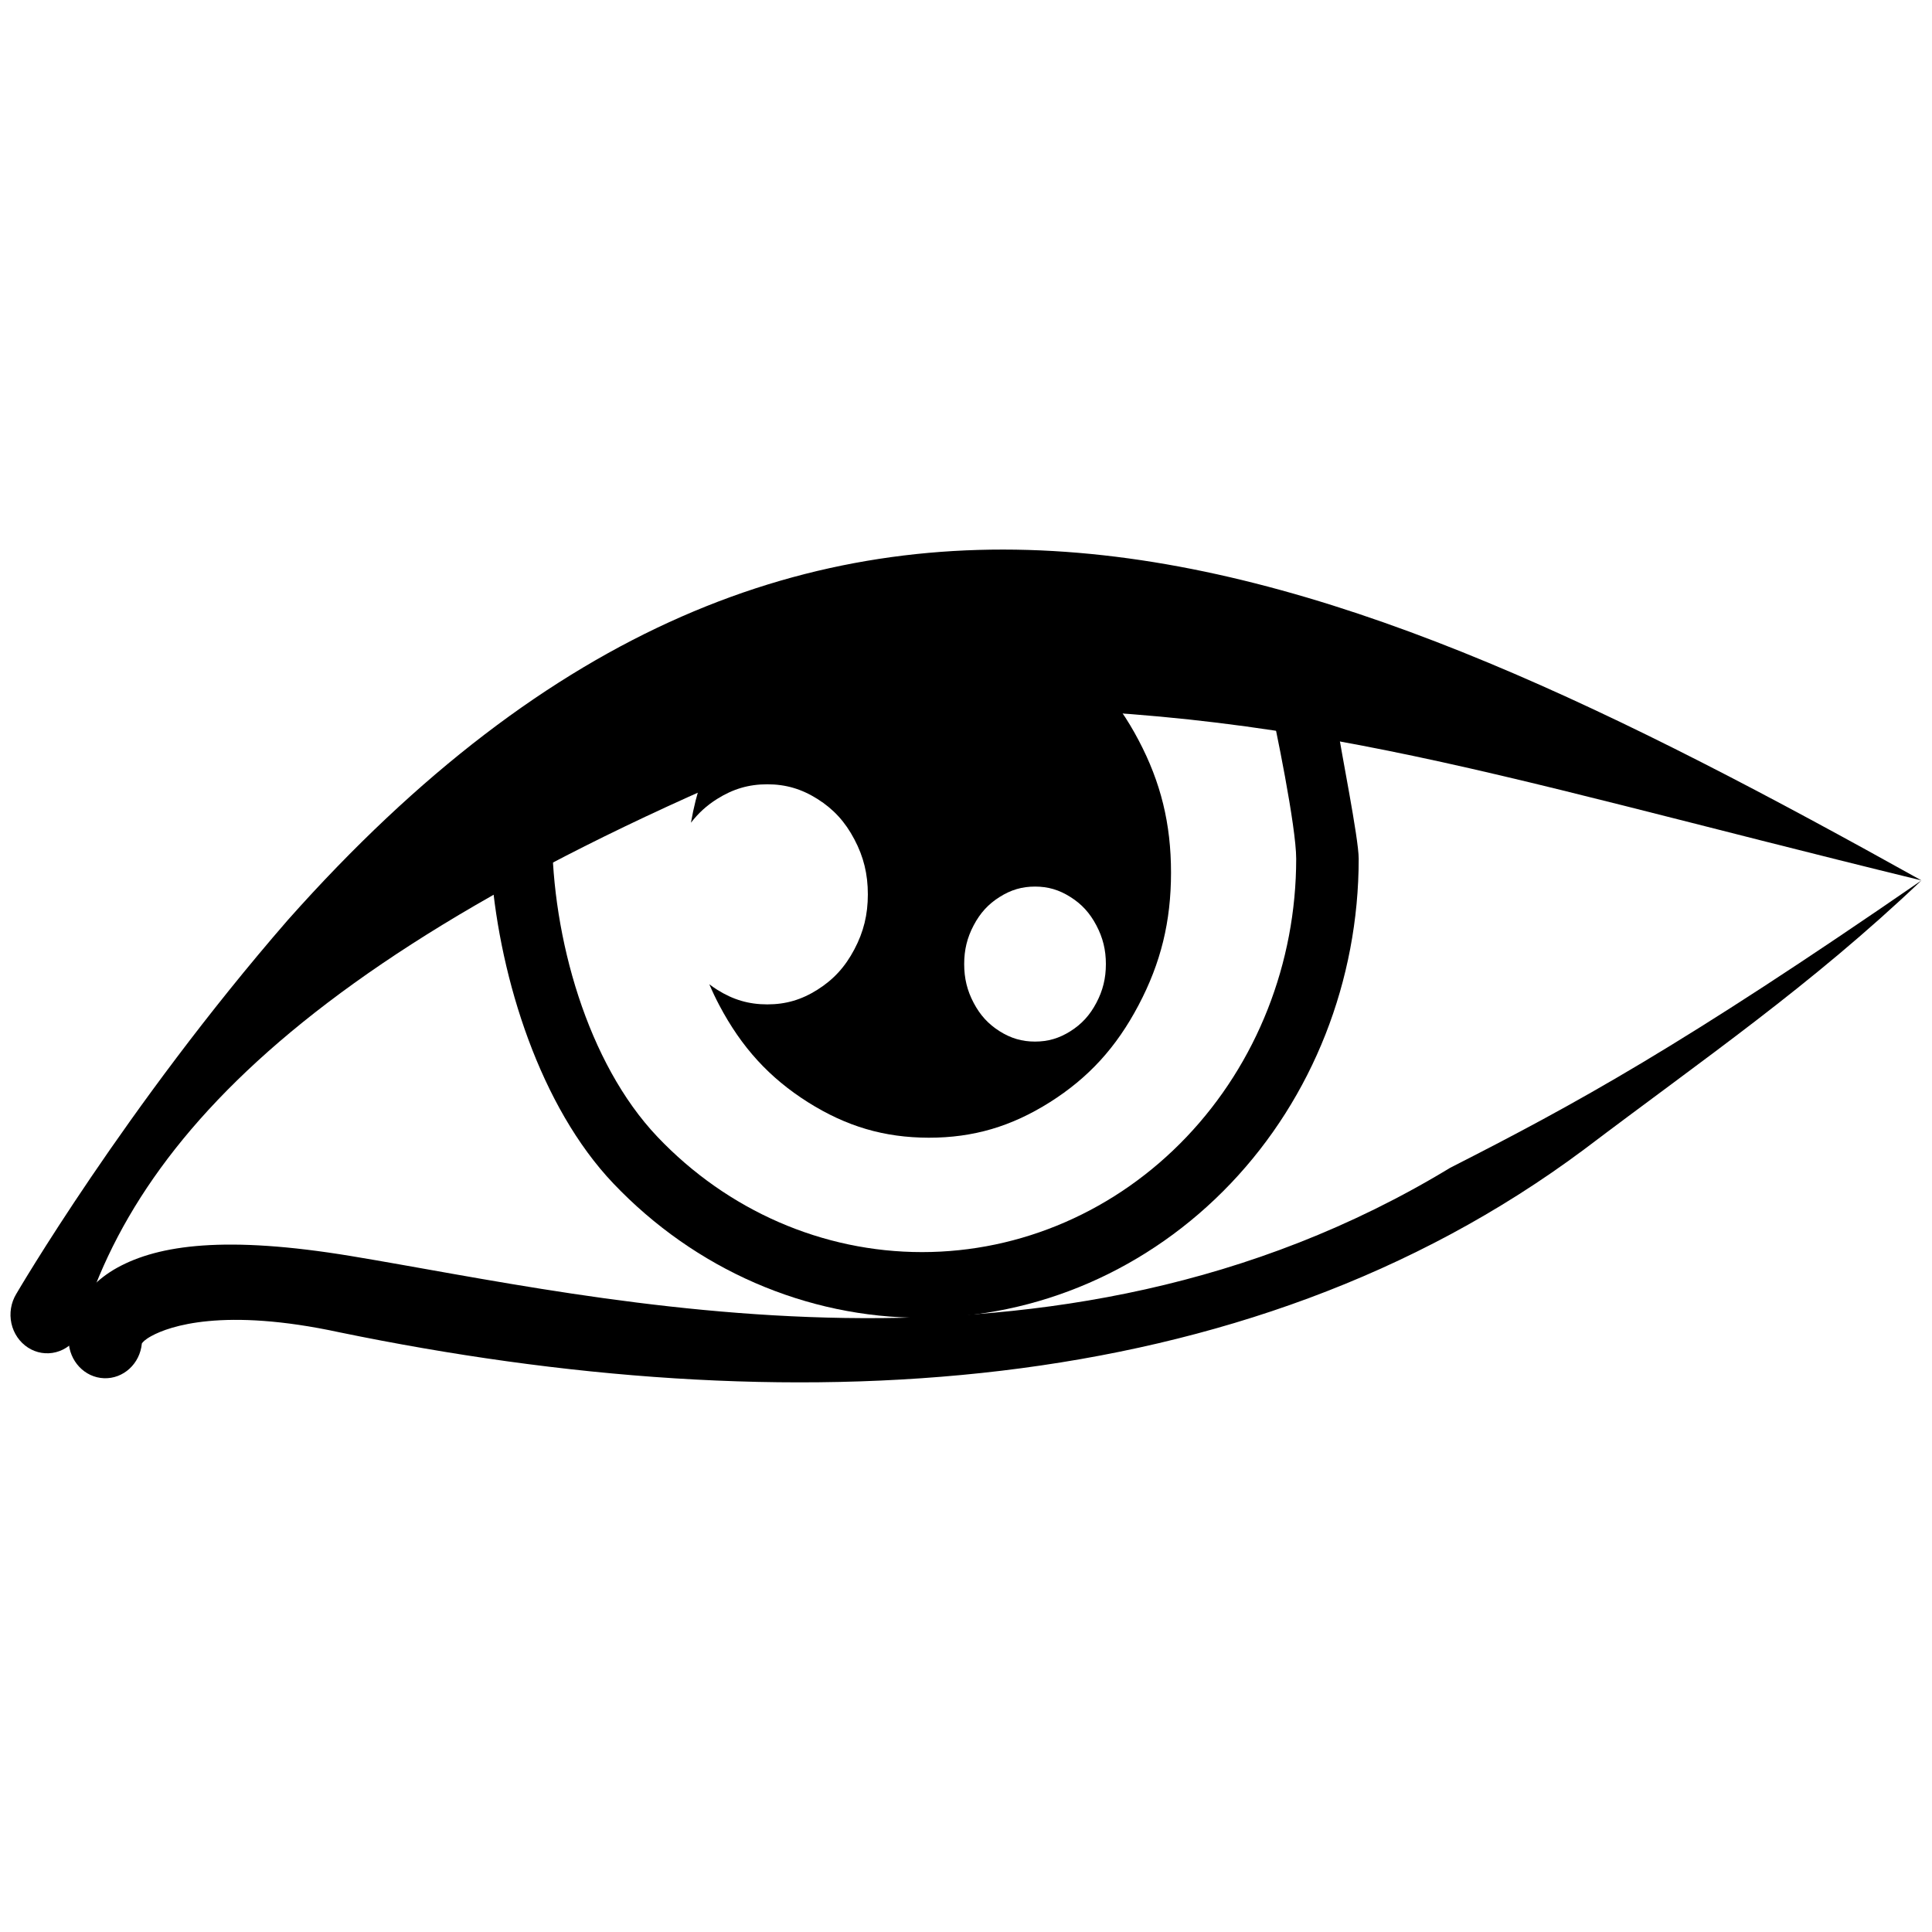 <?xml version="1.0" encoding="UTF-8"?>
<!DOCTYPE svg PUBLIC "-//W3C//DTD SVG 1.1//EN" "http://www.w3.org/Graphics/SVG/1.1/DTD/svg11.dtd">
<svg version="1.2" width="367.19mm" height="367.19mm" viewBox="0 0 36719 36719" preserveAspectRatio="xMidYMid" fill-rule="evenodd" stroke-width="28.222" stroke-linejoin="round" xmlns="http://www.w3.org/2000/svg" xmlns:ooo="http://xml.openoffice.org/svg/export" xmlns:xlink="http://www.w3.org/1999/xlink" xmlns:presentation="http://sun.com/xmlns/staroffice/presentation" xmlns:smil="http://www.w3.org/2001/SMIL20/" xmlns:anim="urn:oasis:names:tc:opendocument:xmlns:animation:1.0" xml:space="preserve">
 <defs class="ClipPathGroup">
  <clipPath id="presentation_clip_path" clipPathUnits="userSpaceOnUse">
   <rect x="0" y="0" width="36719" height="36719"/>
  </clipPath>
  <clipPath id="presentation_clip_path_shrink" clipPathUnits="userSpaceOnUse">
   <rect x="36" y="36" width="36646" height="36646"/>
  </clipPath>
 </defs>
 <defs class="TextShapeIndex">
  <g ooo:slide="id1" ooo:id-list="id3"/>
 </defs>
 <defs class="EmbeddedBulletChars">
  <g id="bullet-char-template-57356" transform="scale(0,-0)">
   <path d="M 580,1141 L 1163,571 580,0 -4,571 580,1141 Z"/>
  </g>
  <g id="bullet-char-template-57354" transform="scale(0,-0)">
   <path d="M 8,1128 L 1137,1128 1137,0 8,0 8,1128 Z"/>
  </g>
  <g id="bullet-char-template-10146" transform="scale(0,-0)">
   <path d="M 174,0 L 602,739 174,1481 1456,739 174,0 Z M 1358,739 L 309,1346 659,739 1358,739 Z"/>
  </g>
  <g id="bullet-char-template-10132" transform="scale(0,-0)">
   <path d="M 2015,739 L 1276,0 717,0 1260,543 174,543 174,936 1260,936 717,1481 1274,1481 2015,739 Z"/>
  </g>
  <g id="bullet-char-template-10007" transform="scale(0,-0)">
   <path d="M 0,-2 C -7,14 -16,27 -25,37 L 356,567 C 262,823 215,952 215,954 215,979 228,992 255,992 264,992 276,990 289,987 310,991 331,999 354,1012 L 381,999 492,748 772,1049 836,1024 860,1049 C 881,1039 901,1025 922,1006 886,937 835,863 770,784 769,783 710,716 594,584 L 774,223 C 774,196 753,168 711,139 L 727,119 C 717,90 699,76 672,76 641,76 570,178 457,381 L 164,-76 C 142,-110 111,-127 72,-127 30,-127 9,-110 8,-76 1,-67 -2,-52 -2,-32 -2,-23 -1,-13 0,-2 Z"/>
  </g>
  <g id="bullet-char-template-10004" transform="scale(0,-0)">
   <path d="M 285,-33 C 182,-33 111,30 74,156 52,228 41,333 41,471 41,549 55,616 82,672 116,743 169,778 240,778 293,778 328,747 346,684 L 369,508 C 377,444 397,411 428,410 L 1163,1116 C 1174,1127 1196,1133 1229,1133 1271,1133 1292,1118 1292,1087 L 1292,965 C 1292,929 1282,901 1262,881 L 442,47 C 390,-6 338,-33 285,-33 Z"/>
  </g>
  <g id="bullet-char-template-9679" transform="scale(0,-0)">
   <path d="M 813,0 C 632,0 489,54 383,161 276,268 223,411 223,592 223,773 276,916 383,1023 489,1130 632,1184 813,1184 992,1184 1136,1130 1245,1023 1353,916 1407,772 1407,592 1407,412 1353,268 1245,161 1136,54 992,0 813,0 Z"/>
  </g>
  <g id="bullet-char-template-8226" transform="scale(0,-0)">
   <path d="M 346,457 C 273,457 209,483 155,535 101,586 74,649 74,723 74,796 101,859 155,911 209,963 273,989 346,989 419,989 480,963 531,910 582,859 608,796 608,723 608,648 583,586 532,535 482,483 420,457 346,457 Z"/>
  </g>
  <g id="bullet-char-template-8211" transform="scale(0,-0)">
   <path d="M -4,459 L 1135,459 1135,606 -4,606 -4,459 Z"/>
  </g>
  <g id="bullet-char-template-61548" transform="scale(0,-0)">
   <path d="M 173,740 C 173,903 231,1043 346,1159 462,1274 601,1332 765,1332 928,1332 1067,1274 1183,1159 1299,1043 1357,903 1357,740 1357,577 1299,437 1183,322 1067,206 928,148 765,148 601,148 462,206 346,322 231,437 173,577 173,740 Z"/>
  </g>
 </defs>
 <defs class="TextEmbeddedBitmaps"/>
 <g>
  <g id="id2" class="Master_Slide">
   <g id="bg-id2" class="Background"/>
   <g id="bo-id2" class="BackgroundObjects"/>
  </g>
 </g>
 <g class="SlideGroup">
  <g>
   <g id="container-id1">
    <g id="id1" class="Slide" clip-path="url(#presentation_clip_path)">
     <g class="Page">
      <g class="Graphic">
       <g id="id3">
        <rect class="BoundingBox" stroke="none" fill="none" x="69" y="69" width="36581" height="36581"/>
        <path fill="rgb(0,0,0)" stroke="none" d="M 27563,22194 C 19997,26786 11415,24656 6671,23872 4293,23479 3020,23658 2231,24092 1837,24309 1577,24609 1444,24884 1311,25159 1304,25480 1304,25480 1314,25867 1608,26180 1976,26194 2345,26208 2660,25919 2696,25534 2711,25510 2752,25461 2878,25392 3217,25206 4244,24844 6454,25322 14945,27071 23626,26677 30105,21847 32401,20109 34405,18743 36519,16733 31937,19893 29956,20976 27563,22194 Z"/>
        <path fill="rgb(0,0,0)" stroke="none" d="M 5471,17485 C 2376,21047 308,24594 308,24594 208,24760 175,24961 217,25152 259,25344 373,25509 532,25612 691,25715 883,25746 1064,25699 1246,25652 1402,25531 1497,25362 2620,21380 6495,17486 17202,13455 24442,13338 27846,14616 36519,16733 25162,10405 15492,6207 5471,17485 L 5471,17485 Z"/>
        <path fill="rgb(0,0,0)" stroke="none" d="M 17652,11548 L 17652,11548 C 16805,11549 16085,11760 15352,12223 14618,12687 14090,13264 13666,14067 13396,14579 13234,15055 13132,15636 L 13132,15636 C 13280,15447 13430,15311 13627,15186 13932,14994 14231,14906 14582,14906 L 14582,14906 C 14582,14906 14582,14906 14582,14906 14934,14906 15233,14994 15538,15186 15843,15379 16062,15618 16238,15952 16414,16285 16494,16613 16494,16998 16494,16998 16494,16998 16494,16998 L 16494,16998 C 16494,16998 16494,16998 16494,16998 16494,17383 16414,17710 16238,18043 16062,18377 15843,18616 15538,18809 15233,19002 14934,19089 14582,19089 14582,19089 14582,19089 14582,19089 L 14582,19089 C 14231,19089 13932,19001 13628,18809 13575,18775 13531,18745 13481,18706 L 13481,18706 C 13542,18849 13598,18967 13670,19104 14094,19907 14621,20484 15355,20948 16088,21410 16806,21621 17652,21623 L 17652,21623 C 17652,21623 17652,21623 17652,21623 18499,21623 19220,21411 19954,20948 20688,20484 21216,19907 21639,19104 22063,18301 22256,17513 22256,16585 22256,16585 22256,16585 22256,16585 L 22256,16585 C 22256,16585 22256,16585 22256,16585 22256,15658 22063,14870 21639,14067 21216,13264 20688,12687 19954,12223 19220,11759 18499,11548 17652,11548 17652,11548 17652,11548 17652,11548 L 17652,11548 Z M 19671,16850 L 19671,16850 C 19671,16850 19671,16850 19671,16850 19919,16850 20130,16912 20344,17048 20559,17183 20713,17352 20837,17587 20961,17822 21018,18052 21018,18323 21018,18323 21018,18323 21018,18323 L 21018,18323 C 21018,18594 20961,18825 20837,19060 20713,19295 20559,19463 20344,19599 20130,19734 19919,19796 19671,19796 19671,19796 19671,19796 19671,19796 L 19671,19796 C 19423,19796 19213,19734 18998,19599 18783,19463 18629,19295 18505,19060 18381,18825 18325,18594 18325,18323 L 18325,18323 C 18325,18323 18325,18323 18325,18323 18325,18052 18381,17822 18505,17587 18629,17352 18783,17183 18998,17048 19213,16912 19423,16850 19671,16850 L 19671,16850 Z"/>
        <path fill="rgb(0,0,0)" stroke="none" d="M 25426,13839 C 24988,13633 24551,13430 24109,13224 24244,13803 24635,15715 24635,16321 24635,18304 23886,20205 22552,21607 21218,23010 19410,23797 17524,23797 15638,23797 13830,23010 12496,21607 11163,20205 10492,17811 10492,15828 10492,15697 10504,15568 10510,15438 10449,15494 10387,15548 10327,15605 9989,15922 9660,16251 9339,16585 9508,18621 10271,21034 11656,22491 13212,24127 15323,25046 17524,25046 19725,25046 21836,24127 23392,22491 24949,20855 25823,18635 25823,16321 25823,15928 25476,14224 25426,13839 L 25426,13839 Z"/>
       </g>
      </g>
     </g>
    </g>
   </g>
  </g>
 </g>
</svg>
